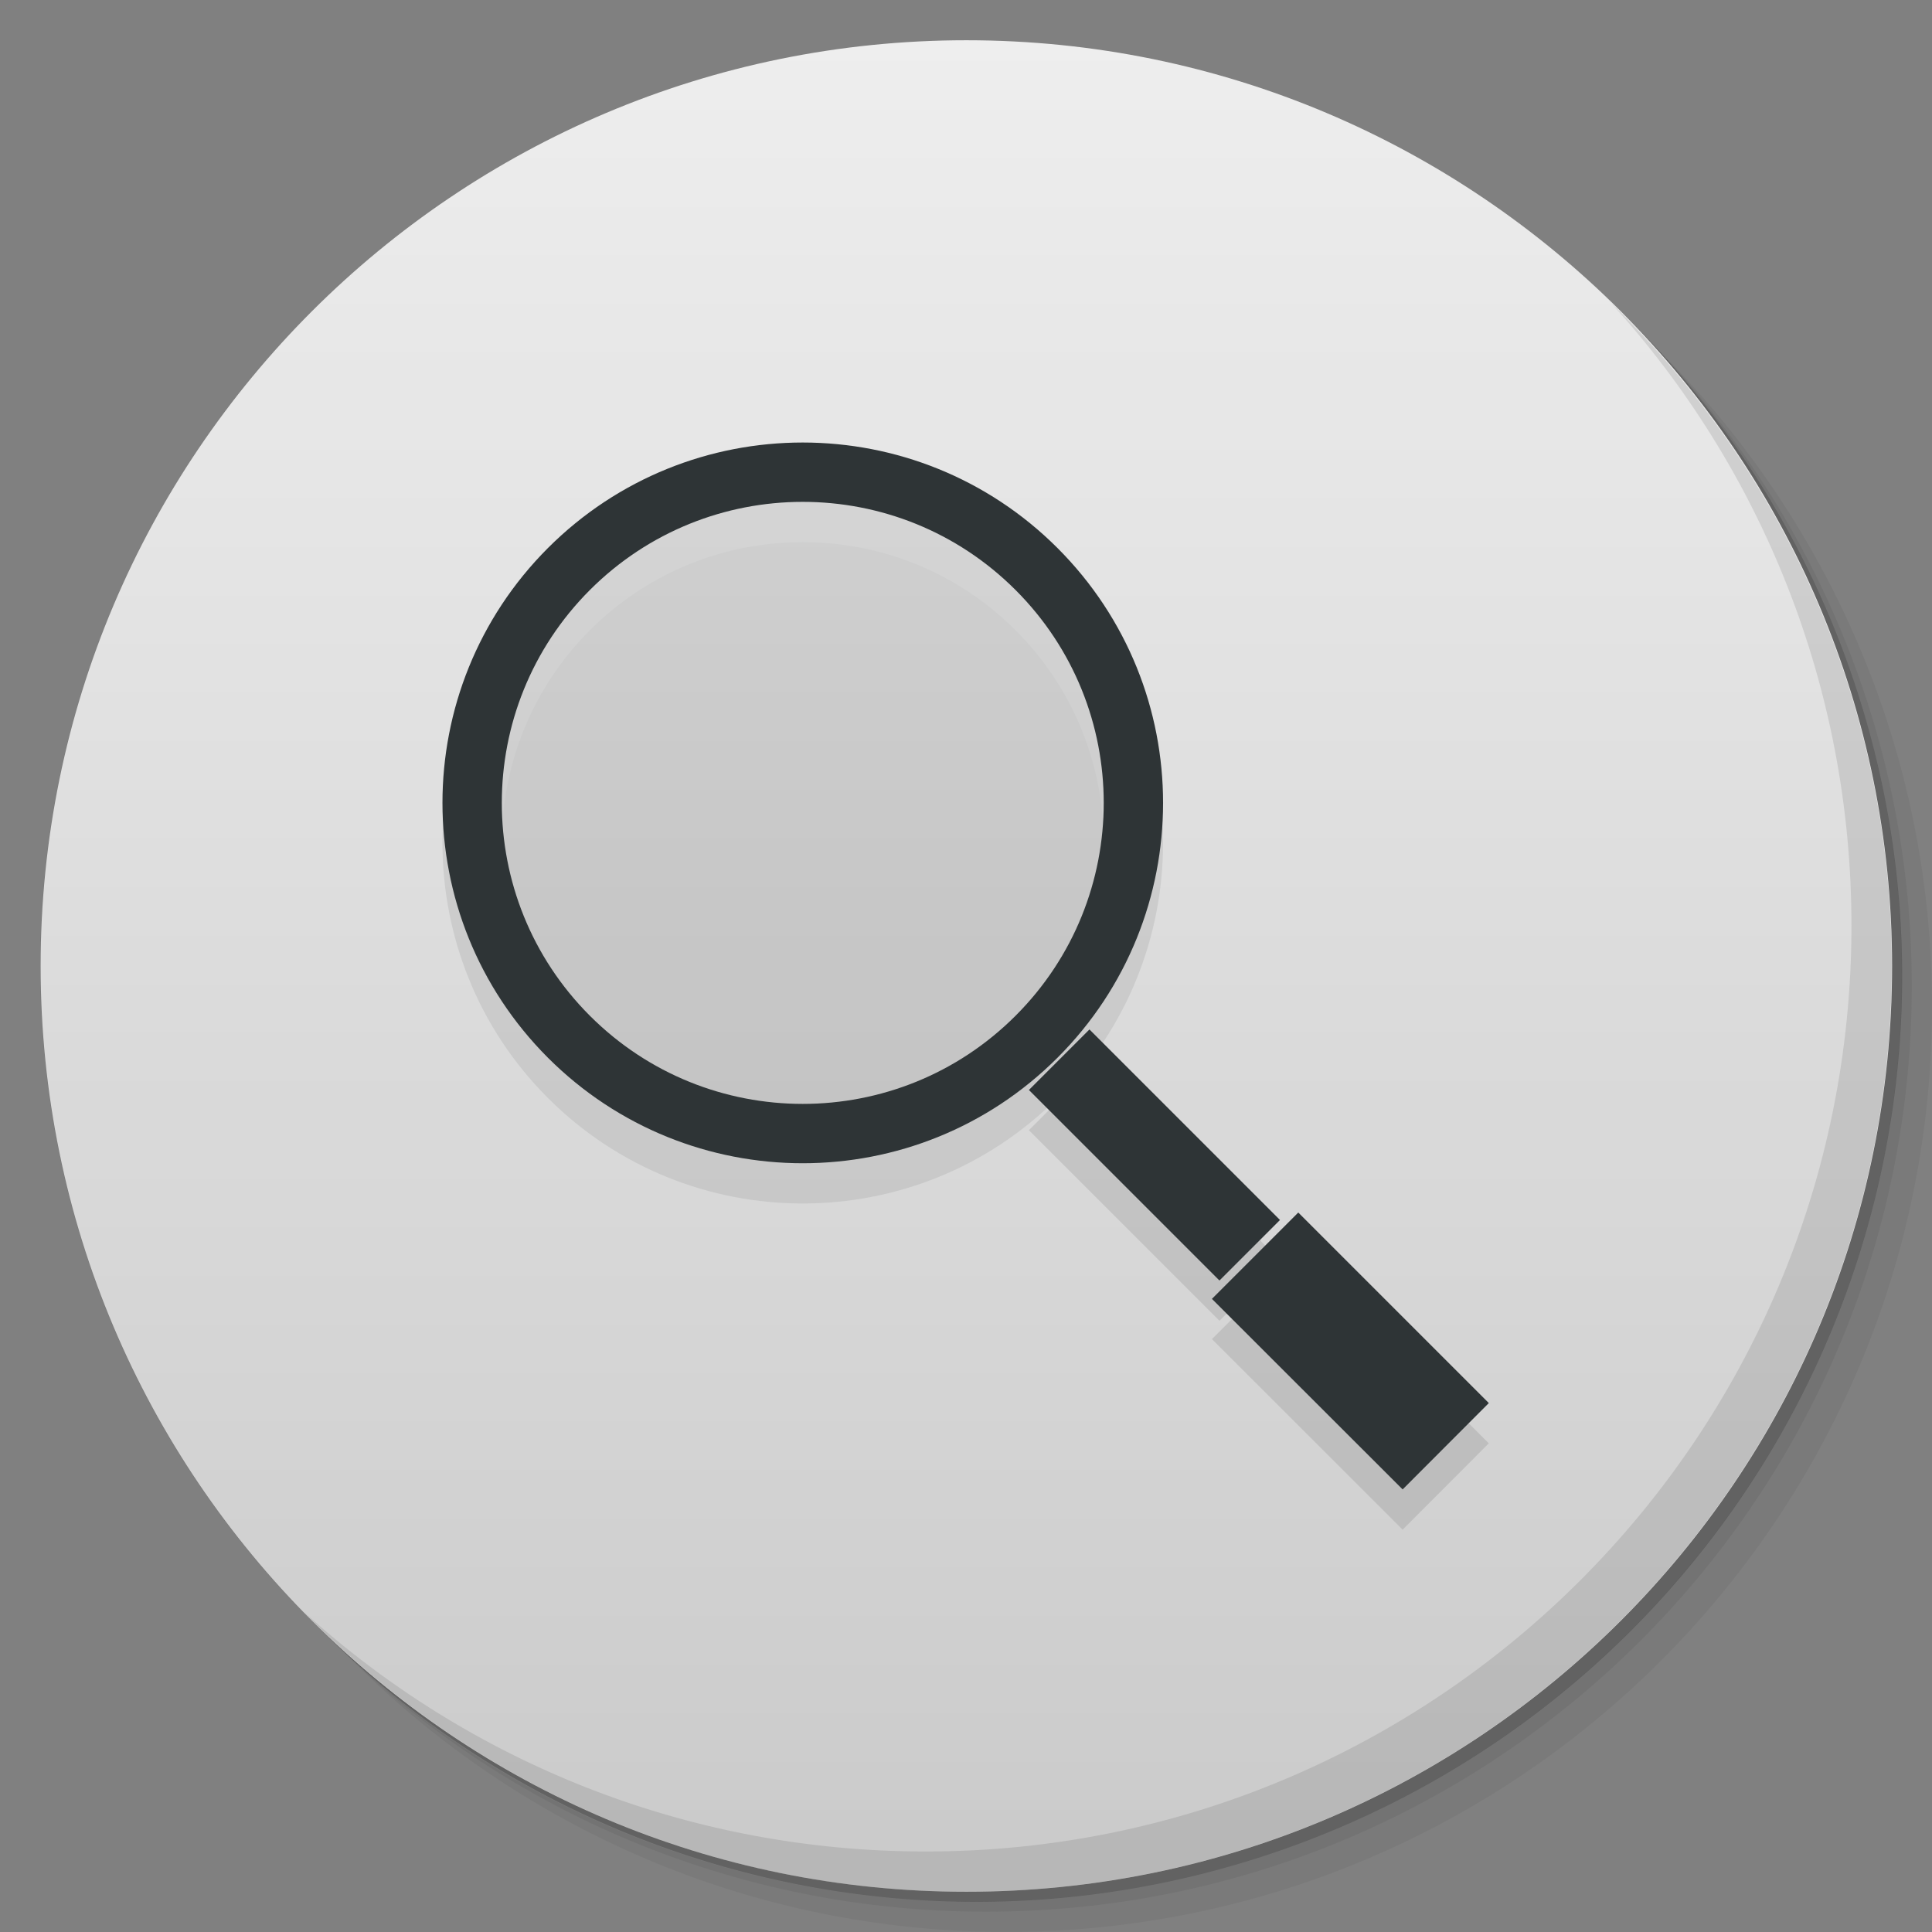 <svg viewBox="0 0 48 48"><rect x="0" y="0" width="48" height="48" fill="#808080" stroke="none"/><defs><linearGradient id="1" gradientUnits="userSpaceOnUse" y1="15" x2="0" y2="11" gradientTransform="matrix(15.333,0,0,11.5,415,-125.5)"><stop/><stop offset="1" stop-opacity="0"/></linearGradient><clipPath id="clipPath-273901667"><g transform="translate(0,-1004.362)"><path d="m -24 13 c 0 1.105 -0.672 2 -1.5 2 -0.828 0 -1.5 -0.895 -1.5 -2 0 -1.105 0.672 -2 1.5 -2 0.828 0 1.5 0.895 1.5 2 z" transform="matrix(15.333,0,0,11.5,415,878.862)" fill="#1890d0"/></g></clipPath><clipPath id="clipPath-280953119"><g transform="translate(0,-1004.362)"><path d="m -24 13 c 0 1.105 -0.672 2 -1.5 2 -0.828 0 -1.5 -0.895 -1.5 -2 0 -1.105 0.672 -2 1.5 -2 0.828 0 1.5 0.895 1.5 2 z" transform="matrix(15.333,0,0,11.5,415,878.862)" fill="#1890d0"/></g></clipPath></defs><g><g transform="translate(0,-1004.362)"><path d="m 25 1006.36 c -12.703 0 -23 10.298 -23 23 0 6.367 2.601 12.12 6.781 16.281 4.085 3.712 9.514 5.969 15.469 5.969 12.703 0 23 -10.297 23 -23 0 -5.954 -2.256 -11.384 -5.969 -15.469 -4.165 -4.181 -9.914 -6.781 -16.281 -6.781 z m 16.281 6.781 c 3.854 4.113 6.219 9.637 6.219 15.719 0 12.703 -10.297 23 -23 23 -6.081 0 -11.606 -2.364 -15.719 -6.219 4.16 4.144 9.883 6.719 16.219 6.719 12.703 0 23 -10.297 23 -23 0 -6.335 -2.575 -12.06 -6.719 -16.219 z" opacity="0.05"/><path d="m 41.28 1013.14 c 3.712 4.085 5.969 9.514 5.969 15.469 0 12.703 -10.297 23 -23 23 -5.954 0 -11.384 -2.256 -15.469 -5.969 4.113 3.854 9.637 6.219 15.719 6.219 12.703 0 23 -10.297 23 -23 0 -6.081 -2.364 -11.606 -6.219 -15.719 z" opacity="0.1"/><path transform="matrix(15.333,0,0,11.5,415.25,879.112)" d="m -24 13 a 1.5 2 0 1 1 -3 0 1.5 2 0 1 1 3 0 z" opacity="0.2"/></g></g><g><g transform="translate(0,-1004.362)"><path d="m -24 13 c 0 1.105 -0.672 2 -1.5 2 -0.828 0 -1.5 -0.895 -1.5 -2 0 -1.105 0.672 -2 1.5 -2 0.828 0 1.5 0.895 1.5 2 z" transform="matrix(15.333,0,0,11.5,415,878.862)" fill="#eee"/></g></g><g><path d="m 47 24 c 0 12.703 -10.297 23 -23 23 -12.703 0 -23 -10.297 -23 -23 0 -12.703 10.297 -23 23 -23 12.703 0 23 10.297 23 23 z" opacity="0.15" fill="url(#1)"/></g><g><g clip-path="url(#clipPath-273901667)"><g transform="translate(0,1)"><g opacity="0.1"><!-- color: #eeeeee --><g><path d="m 28.375 19.873 c 0 5.109 -4.142 9.251 -9.251 9.251 c -5.109 0 -9.251 -4.142 -9.251 -9.251 c 0.003 -5.106 4.145 -9.248 9.251 -9.251 c 5.109 0 9.251 4.142 9.251 9.251 m 0 0" transform="matrix(0.628,-0.628,0.628,0.628,-4.547,19.477)" stroke-opacity="1" fill="#000" stroke="#2e3436" stroke-linejoin="miter" stroke-linecap="butt" stroke-width="1.66" stroke-miterlimit="4"/><path d="m 30.11 32.27 l 2.145 -2.145 l 4.734 4.734 l -2.141 2.145 m -4.738 -4.734" fill="#000" stroke="none" fill-rule="nonzero" fill-opacity="1"/><path d="m 25.563 27.08 l 1.504 -1.504 l 4.734 4.734 l -1.504 1.504 m -4.734 -4.734" fill="#000" stroke="none" fill-rule="nonzero" fill-opacity="1"/></g></g></g></g></g><g><g clip-path="url(#clipPath-280953119)"><!-- color: #eeeeee --><g><path d="m 28.375 19.873 c 0 5.109 -4.142 9.251 -9.251 9.251 c -5.109 0 -9.251 -4.142 -9.251 -9.251 c 0.003 -5.106 4.145 -9.248 9.251 -9.251 c 5.109 0 9.251 4.142 9.251 9.251 m 0 0" transform="matrix(0.628,-0.628,0.628,0.628,-4.547,19.477)" stroke-opacity="1" fill="none" stroke="#2e3436" stroke-linejoin="miter" stroke-linecap="butt" stroke-width="1.66" stroke-miterlimit="4"/><path d="m 30.11 32.27 l 2.145 -2.145 l 4.734 4.734 l -2.141 2.145 m -4.738 -4.734" fill="#2e3436" stroke="none" fill-rule="nonzero" fill-opacity="1"/><path d="m 25.563 27.08 l 1.504 -1.504 l 4.734 4.734 l -1.504 1.504 m -4.734 -4.734" fill="#2e3436" stroke="none" fill-rule="nonzero" fill-opacity="1"/></g></g></g><g><path d="m 40.03 7.531 c 3.712 4.084 5.969 9.514 5.969 15.469 0 12.703 -10.297 23 -23 23 c -5.954 0 -11.384 -2.256 -15.469 -5.969 4.178 4.291 10.01 6.969 16.469 6.969 c 12.703 0 23 -10.298 23 -23 0 -6.462 -2.677 -12.291 -6.969 -16.469 z" opacity="0.1"/></g></svg>